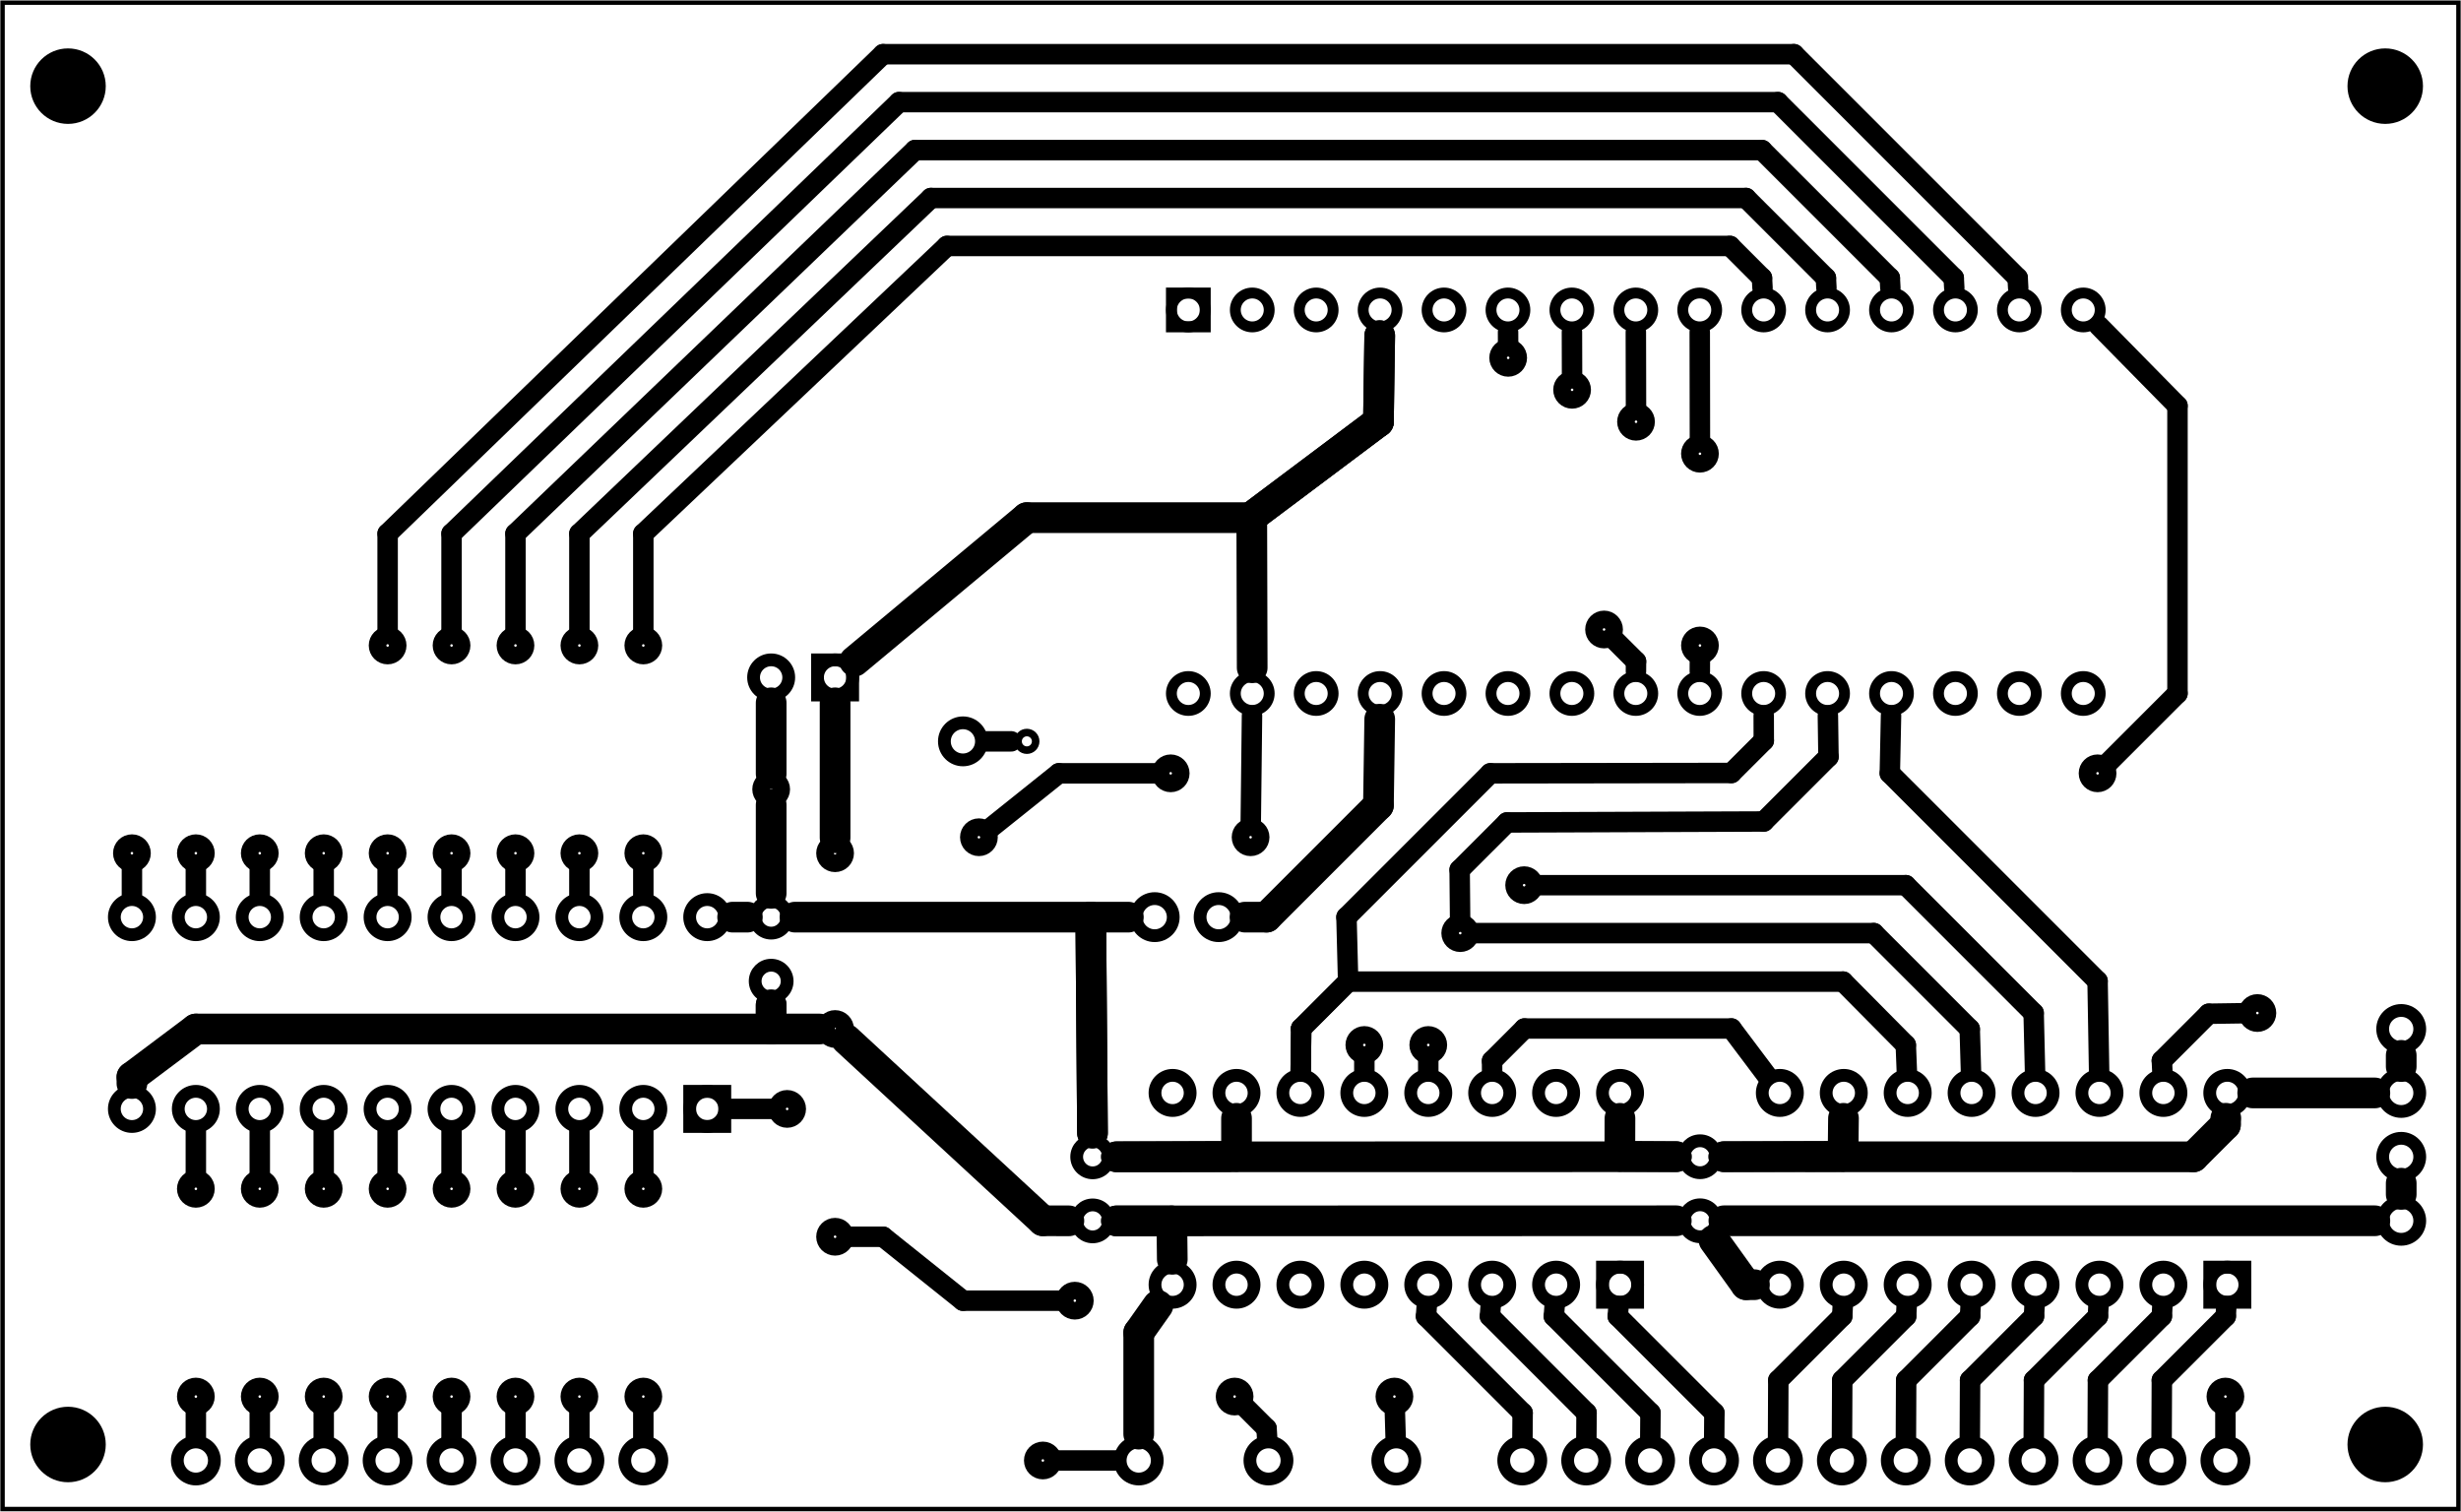 <?xml version='1.0' encoding='UTF-8' standalone='no'?>
<!-- Created with Fritzing (http://www.fritzing.org/) -->
<svg xmlns="http://www.w3.org/2000/svg"  viewBox="0 0 277.194 170.253" baseProfile="tiny" x="0in" y="0in" height="2.365in" width="3.85in" version="1.2" xmlns:svg="http://www.w3.org/2000/svg">
 <g transform="matrix(-1, 0, 0, 1, 277.194, 0)">
  <g partID="57470">
   <g  id="board">
    <rect stroke-width="0.5"  id="boardoutline" fill="none" fill-opacity="0.5" stroke="black" x="0.288" y="0.288" height="169.677" width="276.618"/>
   </g>
  </g>
  <g partID="857530850">
   <g transform="translate(193.214,129.213)">
    <g transform="matrix(0,-1,1,0,0,0)">
     <g  id="copper0">
      <rect stroke-width="1.44"  id="square" fill="none" stroke="black" x="2.34" y="2.34" height="3.96" width="3.96"/>
      <circle stroke-width="1.44"  id="connector0pin" r="1.98" fill="none" cx="4.32" cy="4.32" stroke="black"/>
      <circle stroke-width="1.44"  id="connector19pin" r="1.98" fill="none" cx="25.92" cy="4.32" stroke="black"/>
      <circle stroke-width="1.44"  id="connector1pin" r="1.98" fill="none" cx="4.32" cy="11.52" stroke="black"/>
      <circle stroke-width="1.44"  id="connector18pin" r="1.98" fill="none" cx="25.92" cy="11.52" stroke="black"/>
      <circle stroke-width="1.44"  id="connector2pin" r="1.98" fill="none" cx="4.32" cy="18.72" stroke="black"/>
      <circle stroke-width="1.44"  id="connector17pin" r="1.98" fill="none" cx="25.92" cy="18.72" stroke="black"/>
      <circle stroke-width="1.44"  id="connector3pin" r="1.98" fill="none" cx="4.32" cy="25.92" stroke="black"/>
      <circle stroke-width="1.44"  id="connector16pin" r="1.98" fill="none" cx="25.92" cy="25.92" stroke="black"/>
      <circle stroke-width="1.44"  id="connector4pin" r="1.98" fill="none" cx="4.32" cy="33.12" stroke="black"/>
      <circle stroke-width="1.44"  id="connector15pin" r="1.98" fill="none" cx="25.92" cy="33.12" stroke="black"/>
      <circle stroke-width="1.44"  id="connector5pin" r="1.98" fill="none" cx="4.32" cy="40.32" stroke="black"/>
      <circle stroke-width="1.44"  id="connector14pin" r="1.98" fill="none" cx="25.92" cy="40.32" stroke="black"/>
      <circle stroke-width="1.44"  id="connector6pin" r="1.98" fill="none" cx="4.32" cy="47.52" stroke="black"/>
      <circle stroke-width="1.44"  id="connector13pin" r="1.98" fill="none" cx="25.92" cy="47.52" stroke="black"/>
      <circle stroke-width="1.44"  id="connector7pin" r="1.98" fill="none" cx="4.32" cy="54.72" stroke="black"/>
      <circle stroke-width="1.44"  id="connector12pin" r="1.98" fill="none" cx="25.92" cy="54.72" stroke="black"/>
      <circle stroke-width="1.44"  id="connector8pin" r="1.98" fill="none" cx="4.32" cy="61.92" stroke="black"/>
      <circle stroke-width="1.44"  id="connector11pin" r="1.98" fill="none" cx="25.92" cy="61.92" stroke="black"/>
      <circle stroke-width="1.44"  id="connector9pin" r="1.98" fill="none" cx="4.32" cy="69.12" stroke="black"/>
      <circle stroke-width="1.44"  id="connector10pin" r="1.98" fill="none" cx="25.92" cy="69.12" stroke="black"/>
     </g>
    </g>
   </g>
  </g>
  <g partID="857535620">
   <g transform="translate(258.608,92.367)">
    <g  id="copper0">
     <circle stroke-width="1.984"  id="connector0pin" r="1.134" fill="none" cx="3.726" cy="3.726" stroke="black"/>
    </g>
   </g>
  </g>
  <g partID="857535560">
   <g transform="translate(251.408,92.367)">
    <g  id="copper0">
     <circle stroke-width="1.984"  id="connector0pin" r="1.134" fill="none" cx="3.726" cy="3.726" stroke="black"/>
    </g>
   </g>
  </g>
  <g partID="857535500">
   <g transform="translate(244.208,92.367)">
    <g  id="copper0">
     <circle stroke-width="1.984"  id="connector0pin" r="1.134" fill="none" cx="3.726" cy="3.726" stroke="black"/>
    </g>
   </g>
  </g>
  <g partID="857535440">
   <g transform="translate(237.008,92.367)">
    <g  id="copper0">
     <circle stroke-width="1.984"  id="connector0pin" r="1.134" fill="none" cx="3.726" cy="3.726" stroke="black"/>
    </g>
   </g>
  </g>
  <g partID="857535380">
   <g transform="translate(229.808,92.367)">
    <g  id="copper0">
     <circle stroke-width="1.984"  id="connector0pin" r="1.134" fill="none" cx="3.726" cy="3.726" stroke="black"/>
    </g>
   </g>
  </g>
  <g partID="857535320">
   <g transform="translate(222.608,92.367)">
    <g  id="copper0">
     <circle stroke-width="1.984"  id="connector0pin" r="1.134" fill="none" cx="3.726" cy="3.726" stroke="black"/>
    </g>
   </g>
  </g>
  <g partID="857535260">
   <g transform="translate(215.408,92.367)">
    <g  id="copper0">
     <circle stroke-width="1.984"  id="connector0pin" r="1.134" fill="none" cx="3.726" cy="3.726" stroke="black"/>
    </g>
   </g>
  </g>
  <g partID="857535200">
   <g transform="translate(208.208,92.367)">
    <g  id="copper0">
     <circle stroke-width="1.984"  id="connector0pin" r="1.134" fill="none" cx="3.726" cy="3.726" stroke="black"/>
    </g>
   </g>
  </g>
  <g partID="857535060">
   <g transform="translate(201.008,92.367)">
    <g  id="copper0">
     <circle stroke-width="1.984"  id="connector0pin" r="1.134" fill="none" cx="3.726" cy="3.726" stroke="black"/>
    </g>
   </g>
  </g>
  <g partID="857534760">
   <g transform="translate(201.008,68.967)">
    <g  id="copper0">
     <circle stroke-width="1.984"  id="connector0pin" r="1.134" fill="none" cx="3.726" cy="3.726" stroke="black"/>
    </g>
   </g>
  </g>
  <g partID="857534820">
   <g transform="translate(208.208,68.967)">
    <g  id="copper0">
     <circle stroke-width="1.984"  id="connector0pin" r="1.134" fill="none" cx="3.726" cy="3.726" stroke="black"/>
    </g>
   </g>
  </g>
  <g partID="857534880">
   <g transform="translate(215.408,68.967)">
    <g  id="copper0">
     <circle stroke-width="1.984"  id="connector0pin" r="1.134" fill="none" cx="3.726" cy="3.726" stroke="black"/>
    </g>
   </g>
  </g>
  <g partID="857534940">
   <g transform="translate(222.608,68.967)">
    <g  id="copper0">
     <circle stroke-width="1.984"  id="connector0pin" r="1.134" fill="none" cx="3.726" cy="3.726" stroke="black"/>
    </g>
   </g>
  </g>
  <g partID="857535000">
   <g transform="translate(229.808,68.967)">
    <g  id="copper0">
     <circle stroke-width="1.984"  id="connector0pin" r="1.134" fill="none" cx="3.726" cy="3.726" stroke="black"/>
    </g>
   </g>
  </g>
  <g partID="857538850">
   <g transform="translate(179.408,112.167)">
    <g  id="copper0">
     <circle stroke-width="1.984"  id="connector0pin" r="1.134" fill="none" cx="3.726" cy="3.726" stroke="black"/>
    </g>
   </g>
  </g>
  <g partID="857539750">
   <g transform="translate(179.408,92.367)">
    <g  id="copper0">
     <circle stroke-width="1.984"  id="connector0pin" r="1.134" fill="none" cx="3.726" cy="3.726" stroke="black"/>
    </g>
   </g>
  </g>
  <g partID="857540570">
   <g transform="translate(141.608,83.367)">
    <g  id="copper0">
     <circle stroke-width="1.984"  id="connector0pin" r="1.134" fill="none" cx="3.726" cy="3.726" stroke="black"/>
    </g>
   </g>
  </g>
  <g partID="857540700">
   <g transform="translate(163.208,90.567)">
    <g  id="copper0">
     <circle stroke-width="1.984"  id="connector0pin" r="1.134" fill="none" cx="3.726" cy="3.726" stroke="black"/>
    </g>
   </g>
  </g>
  <g partID="857540830">
   <g transform="translate(37.208,83.367)">
    <g  id="copper0">
     <circle stroke-width="1.984"  id="connector0pin" r="1.134" fill="none" cx="3.726" cy="3.726" stroke="black"/>
    </g>
   </g>
  </g>
  <g partID="857541090">
   <g transform="translate(184.808,121.167)">
    <g  id="copper0">
     <circle stroke-width="1.984"  id="connector0pin" r="1.134" fill="none" cx="3.726" cy="3.726" stroke="black"/>
    </g>
   </g>
  </g>
  <g partID="857541180">
   <g transform="translate(1.694,110.853)">
    <g  id="copper0">
     <circle stroke-width="1.44"  id="connector0pin" r="2.088" fill="none" cx="5.04" cy="5.04" stroke="black"/>
     <circle stroke-width="1.44"  id="connector1pin" r="2.088" fill="none" cx="5.04" cy="12.24" stroke="black"/>
     <circle stroke-width="1.44"  id="connector2pin" r="2.088" fill="none" cx="5.04" cy="19.44" stroke="black"/>
     <circle stroke-width="1.44"  id="connector3pin" r="2.088" fill="none" cx="5.04" cy="26.64" stroke="black"/>
    </g>
   </g>
  </g>
  <g partID="857542610">
   <g transform="translate(179.174,68.733)">
    <g  id="copper0">
     <rect stroke-width="1.44"  id="rect11" fill="none" stroke="black" x="1.98" y="5.58" height="3.96" width="3.96"/>
     <circle stroke-width="1.44"  id="connector0pin" r="1.98" fill="none" cx="3.96" cy="7.56" stroke="black"/>
     <circle stroke-width="1.44"  id="connector1pin" r="1.98" fill="none" cx="11.16" cy="7.56" stroke="black"/>
    </g>
   </g>
  </g>
  <g partID="857544580">
   <g transform="translate(186.608,85.167)">
    <g  id="copper0">
     <circle stroke-width="1.984"  id="connector0pin" r="1.134" fill="none" cx="3.726" cy="3.726" stroke="black"/>
    </g>
   </g>
  </g>
  <g partID="857546560">
   <g transform="translate(134.894,108.333)">
    <g transform="matrix(0,-1,1,0,0,0)">
     <g  id="copper0">
      <circle stroke-width="1.44"  id="connector0pin" r="2.088" fill="none" cx="5.04" cy="5.04" stroke="black"/>
      <circle stroke-width="1.44"  id="connector1pin" r="2.088" fill="none" cx="5.04" cy="12.24" stroke="black"/>
     </g>
    </g>
   </g>
  </g>
  <g partID="857494000">
   <g transform="translate(19.208,110.367)">
    <g  id="copper0">
     <circle stroke-width="1.984"  id="connector0pin" r="1.134" fill="none" cx="3.726" cy="3.726" stroke="black"/>
    </g>
   </g>
  </g>
  <g partID="857494130">
   <g transform="translate(22.808,153.567)">
    <g  id="copper0">
     <circle stroke-width="1.984"  id="connector0pin" r="1.134" fill="none" cx="3.726" cy="3.726" stroke="black"/>
    </g>
   </g>
  </g>
  <g partID="857493630">
   <g transform="translate(21.494,169.533)">
    <g transform="matrix(0,-1,1,0,0,0)">
     <g  id="copper0">
      <circle stroke-width="1.44"  id="connector0pin" r="2.088" fill="none" cx="5.04" cy="5.04" stroke="black"/>
      <circle stroke-width="1.44"  id="connector1pin" r="2.088" fill="none" cx="5.04" cy="12.24" stroke="black"/>
      <circle stroke-width="1.44"  id="connector2pin" r="2.088" fill="none" cx="5.04" cy="19.44" stroke="black"/>
      <circle stroke-width="1.44"  id="connector3pin" r="2.088" fill="none" cx="5.04" cy="26.64" stroke="black"/>
      <circle stroke-width="1.44"  id="connector4pin" r="2.088" fill="none" cx="5.04" cy="33.84" stroke="black"/>
      <circle stroke-width="1.44"  id="connector5pin" r="2.088" fill="none" cx="5.04" cy="41.04" stroke="black"/>
      <circle stroke-width="1.44"  id="connector6pin" r="2.088" fill="none" cx="5.04" cy="48.24" stroke="black"/>
      <circle stroke-width="1.44"  id="connector7pin" r="2.088" fill="none" cx="5.04" cy="55.44" stroke="black"/>
     </g>
    </g>
   </g>
  </g>
  <g partID="856849980">
   <g transform="translate(79.094,169.533)">
    <g transform="matrix(0,-1,1,0,0,0)">
     <g  id="copper0">
      <circle stroke-width="1.44"  id="connector0pin" r="2.088" fill="none" cx="5.04" cy="5.04" stroke="black"/>
      <circle stroke-width="1.44"  id="connector1pin" r="2.088" fill="none" cx="5.04" cy="12.24" stroke="black"/>
      <circle stroke-width="1.44"  id="connector2pin" r="2.088" fill="none" cx="5.04" cy="19.44" stroke="black"/>
      <circle stroke-width="1.44"  id="connector3pin" r="2.088" fill="none" cx="5.04" cy="26.64" stroke="black"/>
     </g>
    </g>
   </g>
  </g>
  <g partID="856850070">
   <g transform="translate(22.001,149.013)">
    <g transform="matrix(0,-1,1,0,0,0)">
     <g  id="copper0">
      <rect stroke-width="1.44"  id="square" fill="none" stroke="black" x="2.34" y="2.34" height="3.96" width="3.96"/>
      <circle stroke-width="1.44"  id="connector0pin" r="1.98" fill="none" cx="4.32" cy="4.32" stroke="black"/>
      <circle stroke-width="1.44"  id="connector15pin" r="1.98" fill="none" cx="25.92" cy="4.32" stroke="black"/>
      <circle stroke-width="1.44"  id="connector1pin" r="1.98" fill="none" cx="4.32" cy="11.52" stroke="black"/>
      <circle stroke-width="1.44"  id="connector14pin" r="1.98" fill="none" cx="25.92" cy="11.52" stroke="black"/>
      <circle stroke-width="1.44"  id="connector2pin" r="1.98" fill="none" cx="4.32" cy="18.72" stroke="black"/>
      <circle stroke-width="1.44"  id="connector13pin" r="1.98" fill="none" cx="25.92" cy="18.72" stroke="black"/>
      <circle stroke-width="1.44"  id="connector3pin" r="1.98" fill="none" cx="4.32" cy="25.92" stroke="black"/>
      <circle stroke-width="1.44"  id="connector12pin" r="1.98" fill="none" cx="25.92" cy="25.92" stroke="black"/>
      <circle stroke-width="1.44"  id="connector4pin" r="1.98" fill="none" cx="4.32" cy="33.12" stroke="black"/>
      <circle stroke-width="1.44"  id="connector11pin" r="1.98" fill="none" cx="25.92" cy="33.12" stroke="black"/>
      <circle stroke-width="1.44"  id="connector5pin" r="1.98" fill="none" cx="4.32" cy="40.32" stroke="black"/>
      <circle stroke-width="1.44"  id="connector10pin" r="1.98" fill="none" cx="25.92" cy="40.32" stroke="black"/>
      <circle stroke-width="1.44"  id="connector6pin" r="1.98" fill="none" cx="4.32" cy="47.52" stroke="black"/>
      <circle stroke-width="1.44"  id="connector9pin" r="1.98" fill="none" cx="25.92" cy="47.52" stroke="black"/>
      <circle stroke-width="1.44"  id="connector7pin" r="1.98" fill="none" cx="4.32" cy="54.72" stroke="black"/>
      <circle stroke-width="1.44"  id="connector8pin" r="1.98" fill="none" cx="25.92" cy="54.72" stroke="black"/>
     </g>
    </g>
   </g>
  </g>
  <g partID="856850590">
   <g transform="translate(90.401,149.013)">
    <g transform="matrix(0,-1,1,0,0,0)">
     <g  id="copper0">
      <rect stroke-width="1.44"  id="square" fill="none" stroke="black" x="2.34" y="2.34" height="3.96" width="3.96"/>
      <circle stroke-width="1.44"  id="connector0pin" r="1.98" fill="none" cx="4.32" cy="4.32" stroke="black"/>
      <circle stroke-width="1.44"  id="connector15pin" r="1.98" fill="none" cx="25.92" cy="4.32" stroke="black"/>
      <circle stroke-width="1.44"  id="connector1pin" r="1.98" fill="none" cx="4.32" cy="11.52" stroke="black"/>
      <circle stroke-width="1.44"  id="connector14pin" r="1.98" fill="none" cx="25.92" cy="11.52" stroke="black"/>
      <circle stroke-width="1.44"  id="connector2pin" r="1.98" fill="none" cx="4.32" cy="18.72" stroke="black"/>
      <circle stroke-width="1.44"  id="connector13pin" r="1.98" fill="none" cx="25.92" cy="18.72" stroke="black"/>
      <circle stroke-width="1.44"  id="connector3pin" r="1.98" fill="none" cx="4.32" cy="25.92" stroke="black"/>
      <circle stroke-width="1.44"  id="connector12pin" r="1.98" fill="none" cx="25.92" cy="25.92" stroke="black"/>
      <circle stroke-width="1.44"  id="connector4pin" r="1.98" fill="none" cx="4.32" cy="33.12" stroke="black"/>
      <circle stroke-width="1.44"  id="connector11pin" r="1.98" fill="none" cx="25.92" cy="33.12" stroke="black"/>
      <circle stroke-width="1.44"  id="connector5pin" r="1.98" fill="none" cx="4.32" cy="40.32" stroke="black"/>
      <circle stroke-width="1.44"  id="connector10pin" r="1.98" fill="none" cx="25.92" cy="40.32" stroke="black"/>
      <circle stroke-width="1.44"  id="connector6pin" r="1.98" fill="none" cx="4.32" cy="47.52" stroke="black"/>
      <circle stroke-width="1.44"  id="connector9pin" r="1.98" fill="none" cx="25.92" cy="47.52" stroke="black"/>
      <circle stroke-width="1.44"  id="connector7pin" r="1.98" fill="none" cx="4.32" cy="54.72" stroke="black"/>
      <circle stroke-width="1.44"  id="connector8pin" r="1.98" fill="none" cx="25.92" cy="54.72" stroke="black"/>
     </g>
    </g>
   </g>
  </g>
  <g partID="856858690">
   <g transform="translate(151.241,140.386)">
    <g transform="matrix(0,-1,1,0,0,0)">
     <g  id="copper0">
      <g  id="copper1">
       <circle stroke-width="1.44"  id="connector0pin" r="1.8" fill="none" cx="2.88" cy="2.88" stroke="black"/>
       <circle stroke-width="1.44"  id="connector1pin" r="1.8" fill="none" cx="10.093" cy="2.88" stroke="black"/>
      </g>
     </g>
    </g>
   </g>
  </g>
  <g partID="856857400">
   <g transform="translate(82.827,140.373)">
    <g transform="matrix(0,-1,1,0,0,0)">
     <g  id="copper0">
      <g  id="copper1">
       <circle stroke-width="1.44"  id="connector0pin" r="1.8" fill="none" cx="2.88" cy="2.88" stroke="black"/>
       <circle stroke-width="1.44"  id="connector1pin" r="1.8" fill="none" cx="10.093" cy="2.88" stroke="black"/>
      </g>
     </g>
    </g>
   </g>
  </g>
  <g partID="856875180">
   <g transform="translate(119.795,113.967)">
    <g  id="copper0">
     <circle stroke-width="1.984"  id="connector0pin" r="1.134" fill="none" cx="3.726" cy="3.726" stroke="black"/>
    </g>
   </g>
  </g>
  <g partID="856875240">
   <g transform="translate(108.995,101.367)">
    <g  id="copper0">
     <circle stroke-width="1.984"  id="connector0pin" r="1.134" fill="none" cx="3.726" cy="3.726" stroke="black"/>
    </g>
   </g>
  </g>
  <g partID="856875370">
   <g transform="translate(112.595,113.967)">
    <g  id="copper0">
     <circle stroke-width="1.984"  id="connector0pin" r="1.134" fill="none" cx="3.726" cy="3.726" stroke="black"/>
    </g>
   </g>
  </g>
  <g partID="856875680">
   <g transform="translate(101.795,95.967)">
    <g  id="copper0">
     <circle stroke-width="1.984"  id="connector0pin" r="1.134" fill="none" cx="3.726" cy="3.726" stroke="black"/>
    </g>
   </g>
  </g>
  <g partID="856876300">
   <g transform="translate(154.146,31.301)">
    <g transform="matrix(0,1,-1,0,0,0)">
     <g  id="copper0">
      <circle stroke-width="1.224"  id="connector16pad" r="1.908" fill="none" cx="3.6" cy="10.8" stroke="black"/>
      <rect stroke-width="1.224"  fill="none" stroke="black" x="1.692" y="8.892" height="3.816" width="3.814"/>
      <circle stroke-width="1.224"  id="connector17pad" r="1.908" fill="none" cx="3.6" cy="18" stroke="black"/>
      <circle stroke-width="1.224"  id="connector18pad" r="1.908" fill="none" cx="3.6" cy="25.2" stroke="black"/>
      <circle stroke-width="1.224"  id="connector19pad" r="1.908" fill="none" cx="3.6" cy="32.4" stroke="black"/>
      <circle stroke-width="1.224"  id="connector20pad" r="1.908" fill="none" cx="3.6" cy="39.6" stroke="black"/>
      <circle stroke-width="1.224"  id="connector21pad" r="1.908" fill="none" cx="3.6" cy="46.8" stroke="black"/>
      <circle stroke-width="1.224"  id="connector22pad" r="1.908" fill="none" cx="3.6" cy="54" stroke="black"/>
      <circle stroke-width="1.224"  id="connector23pad" r="1.908" fill="none" cx="3.6" cy="61.2" stroke="black"/>
      <circle stroke-width="1.224"  id="connector24pad" r="1.908" fill="none" cx="3.6" cy="68.4" stroke="black"/>
      <circle stroke-width="1.224"  id="connector25pad" r="1.908" fill="none" cx="3.6" cy="75.6" stroke="black"/>
      <circle stroke-width="1.224"  id="connector26pad" r="1.908" fill="none" cx="3.6" cy="82.8" stroke="black"/>
      <circle stroke-width="1.224"  id="connector27pad" r="1.908" fill="none" cx="3.6" cy="90" stroke="black"/>
      <circle stroke-width="1.224"  id="connector28pad" r="1.908" fill="none" cx="3.6" cy="97.2" stroke="black"/>
      <circle stroke-width="1.224"  id="connector29pad" r="1.908" fill="none" cx="3.6" cy="104.4" stroke="black"/>
      <circle stroke-width="1.224"  id="connector30pad" r="1.908" fill="none" cx="3.6" cy="111.6" stroke="black"/>
      <circle stroke-width="1.224"  id="connector31pad" r="1.908" fill="none" cx="46.8" cy="10.8" stroke="black"/>
      <circle stroke-width="1.224"  id="connector32pad" r="1.908" fill="none" cx="46.8" cy="18" stroke="black"/>
      <circle stroke-width="1.224"  id="connector33pad" r="1.908" fill="none" cx="46.8" cy="25.2" stroke="black"/>
      <circle stroke-width="1.224"  id="connector34pad" r="1.908" fill="none" cx="46.8" cy="32.4" stroke="black"/>
      <circle stroke-width="1.224"  id="connector35pad" r="1.908" fill="none" cx="46.8" cy="39.6" stroke="black"/>
      <circle stroke-width="1.224"  id="connector36pad" r="1.908" fill="none" cx="46.8" cy="46.8" stroke="black"/>
      <circle stroke-width="1.224"  id="connector37pad" r="1.908" fill="none" cx="46.8" cy="54" stroke="black"/>
      <circle stroke-width="1.224"  id="connector38pad" r="1.908" fill="none" cx="46.8" cy="61.2" stroke="black"/>
      <circle stroke-width="1.224"  id="connector39pad" r="1.908" fill="none" cx="46.8" cy="68.4" stroke="black"/>
      <circle stroke-width="1.224"  id="connector40pad" r="1.908" fill="none" cx="46.8" cy="75.6" stroke="black"/>
      <circle stroke-width="1.224"  id="connector41pad" r="1.908" fill="none" cx="46.8" cy="82.8" stroke="black"/>
      <circle stroke-width="1.224"  id="connector42pad" r="1.908" fill="none" cx="46.8" cy="90" stroke="black"/>
      <circle stroke-width="1.224"  id="connector43pad" r="1.908" fill="none" cx="46.8" cy="97.2" stroke="black"/>
      <circle stroke-width="1.224"  id="connector44pad" r="1.908" fill="none" cx="46.8" cy="104.4" stroke="black"/>
      <circle stroke-width="1.224"  id="connector45pad" r="1.908" fill="none" cx="46.8" cy="111.6" stroke="black"/>
     </g>
    </g>
   </g>
  </g>
  <g partID="856878510">
   <g transform="translate(132.608,90.567)">
    <g  id="copper0">
     <circle stroke-width="1.984"  id="connector0pin" r="1.134" fill="none" cx="3.726" cy="3.726" stroke="black"/>
    </g>
   </g>
  </g>
  <g partID="857524230">
   <g transform="translate(143.894,169.533)">
    <g transform="matrix(0,-1,1,0,0,0)">
     <g  id="copper0">
      <circle stroke-width="1.44"  id="connector0pin" r="2.088" fill="none" cx="5.04" cy="5.04" stroke="black"/>
     </g>
    </g>
   </g>
  </g>
  <g partID="856882340">
   <g transform="translate(129.281,169.533)">
    <g transform="matrix(0,-1,1,0,0,0)">
     <g  id="copper0">
      <circle stroke-width="1.44"  id="connector0pin" r="2.088" fill="none" cx="5.04" cy="5.04" stroke="black"/>
     </g>
    </g>
   </g>
  </g>
  <g partID="856882300">
   <g transform="translate(114.881,169.533)">
    <g transform="matrix(0,-1,1,0,0,0)">
     <g  id="copper0">
      <circle stroke-width="1.44"  id="connector0pin" r="2.088" fill="none" cx="5.04" cy="5.04" stroke="black"/>
     </g>
    </g>
   </g>
  </g>
  <g partID="856882710">
   <g transform="translate(92.795,67.167)">
    <g  id="copper0">
     <circle stroke-width="1.984"  id="connector0pin" r="1.134" fill="none" cx="3.726" cy="3.726" stroke="black"/>
    </g>
   </g>
  </g>
  <g partID="856883620">
   <g transform="translate(134.408,153.567)">
    <g  id="copper0">
     <circle stroke-width="1.984"  id="connector0pin" r="1.134" fill="none" cx="3.726" cy="3.726" stroke="black"/>
    </g>
   </g>
  </g>
  <g partID="856883680">
   <g transform="translate(81.995,68.967)">
    <g  id="copper0">
     <circle stroke-width="1.984"  id="connector0pin" r="1.134" fill="none" cx="3.726" cy="3.726" stroke="black"/>
    </g>
   </g>
  </g>
  <g partID="856888770">
   <g transform="translate(81.995,47.367)">
    <g  id="copper0">
     <circle stroke-width="1.984"  id="connector0pin" r="1.134" fill="none" cx="3.726" cy="3.726" stroke="black"/>
    </g>
   </g>
  </g>
  <g partID="856889350">
   <g transform="translate(89.195,43.767)">
    <g  id="copper0">
     <circle stroke-width="1.984"  id="connector0pin" r="1.134" fill="none" cx="3.726" cy="3.726" stroke="black"/>
    </g>
   </g>
  </g>
  <g partID="856890380">
   <g transform="translate(96.395,40.167)">
    <g  id="copper0">
     <circle stroke-width="1.984"  id="connector0pin" r="1.134" fill="none" cx="3.726" cy="3.726" stroke="black"/>
    </g>
   </g>
  </g>
  <g partID="856890510">
   <g transform="translate(103.595,36.567)">
    <g  id="copper0">
     <circle stroke-width="1.984"  id="connector0pin" r="1.134" fill="none" cx="3.726" cy="3.726" stroke="black"/>
    </g>
   </g>
  </g>
  <g partID="856891600">
   <g transform="translate(193.214,100.413)">
    <g transform="matrix(0,1,-1,0,0,0)">
     <g  id="copper0">
      <g  id="copper1">
       <circle stroke-width="1.44"  id="connector0pin" r="1.8" fill="none" cx="2.88" cy="2.88" stroke="black"/>
       <circle stroke-width="1.44"  id="connector1pin" r="1.8" fill="none" cx="10.093" cy="2.88" stroke="black"/>
      </g>
     </g>
    </g>
   </g>
  </g>
  <g partID="857530560">
   <g transform="translate(251.408,130.167)">
    <g  id="copper0">
     <circle stroke-width="1.984"  id="connector0pin" r="1.134" fill="none" cx="3.726" cy="3.726" stroke="black"/>
    </g>
   </g>
  </g>
  <g partID="857530540">
   <g transform="translate(244.208,130.167)">
    <g  id="copper0">
     <circle stroke-width="1.984"  id="connector0pin" r="1.134" fill="none" cx="3.726" cy="3.726" stroke="black"/>
    </g>
   </g>
  </g>
  <g partID="857530520">
   <g transform="translate(237.008,130.167)">
    <g  id="copper0">
     <circle stroke-width="1.984"  id="connector0pin" r="1.134" fill="none" cx="3.726" cy="3.726" stroke="black"/>
    </g>
   </g>
  </g>
  <g partID="857530500">
   <g transform="translate(229.808,130.167)">
    <g  id="copper0">
     <circle stroke-width="1.984"  id="connector0pin" r="1.134" fill="none" cx="3.726" cy="3.726" stroke="black"/>
    </g>
   </g>
  </g>
  <g partID="857530480">
   <g transform="translate(222.608,130.167)">
    <g  id="copper0">
     <circle stroke-width="1.984"  id="connector0pin" r="1.134" fill="none" cx="3.726" cy="3.726" stroke="black"/>
    </g>
   </g>
  </g>
  <g partID="857530460">
   <g transform="translate(215.408,130.167)">
    <g  id="copper0">
     <circle stroke-width="1.984"  id="connector0pin" r="1.134" fill="none" cx="3.726" cy="3.726" stroke="black"/>
    </g>
   </g>
  </g>
  <g partID="857530440">
   <g transform="translate(208.208,130.167)">
    <g  id="copper0">
     <circle stroke-width="1.984"  id="connector0pin" r="1.134" fill="none" cx="3.726" cy="3.726" stroke="black"/>
    </g>
   </g>
  </g>
  <g partID="857530420">
   <g transform="translate(201.008,130.167)">
    <g  id="copper0">
     <circle stroke-width="1.984"  id="connector0pin" r="1.134" fill="none" cx="3.726" cy="3.726" stroke="black"/>
    </g>
   </g>
  </g>
  <g partID="857529850">
   <g transform="translate(251.408,153.567)">
    <g  id="copper0">
     <circle stroke-width="1.984"  id="connector0pin" r="1.134" fill="none" cx="3.726" cy="3.726" stroke="black"/>
    </g>
   </g>
  </g>
  <g partID="857529790">
   <g transform="translate(244.208,153.567)">
    <g  id="copper0">
     <circle stroke-width="1.984"  id="connector0pin" r="1.134" fill="none" cx="3.726" cy="3.726" stroke="black"/>
    </g>
   </g>
  </g>
  <g partID="857529730">
   <g transform="translate(237.008,153.567)">
    <g  id="copper0">
     <circle stroke-width="1.984"  id="connector0pin" r="1.134" fill="none" cx="3.726" cy="3.726" stroke="black"/>
    </g>
   </g>
  </g>
  <g partID="857529670">
   <g transform="translate(229.808,153.567)">
    <g  id="copper0">
     <circle stroke-width="1.984"  id="connector0pin" r="1.134" fill="none" cx="3.726" cy="3.726" stroke="black"/>
    </g>
   </g>
  </g>
  <g partID="857529610">
   <g transform="translate(222.608,153.567)">
    <g  id="copper0">
     <circle stroke-width="1.984"  id="connector0pin" r="1.134" fill="none" cx="3.726" cy="3.726" stroke="black"/>
    </g>
   </g>
  </g>
  <g partID="857529550">
   <g transform="translate(215.408,153.567)">
    <g  id="copper0">
     <circle stroke-width="1.984"  id="connector0pin" r="1.134" fill="none" cx="3.726" cy="3.726" stroke="black"/>
    </g>
   </g>
  </g>
  <g partID="857529490">
   <g transform="translate(208.208,153.567)">
    <g  id="copper0">
     <circle stroke-width="1.984"  id="connector0pin" r="1.134" fill="none" cx="3.726" cy="3.726" stroke="black"/>
    </g>
   </g>
  </g>
  <g partID="857529290">
   <g transform="translate(201.008,153.567)">
    <g  id="copper0">
     <circle stroke-width="1.984"  id="connector0pin" r="1.134" fill="none" cx="3.726" cy="3.726" stroke="black"/>
    </g>
   </g>
  </g>
  <g partID="856905200">
   <g transform="translate(116.408,153.567)">
    <g  id="copper0">
     <circle stroke-width="1.984"  id="connector0pin" r="1.134" fill="none" cx="3.726" cy="3.726" stroke="black"/>
    </g>
   </g>
  </g>
  <g partID="856909170">
   <g transform="translate(263.682,156.841)">
    <g  id="copper0">
     <circle stroke-width="0"  id="nonconn0" r="4.252" fill="black" cx="5.852" cy="5.852" stroke="black"/>
    </g>
   </g>
  </g>
  <g partID="856909160">
   <g transform="translate(263.682,3.841)">
    <g  id="copper0">
     <circle stroke-width="0"  id="nonconn0" r="4.252" fill="black" cx="5.852" cy="5.852" stroke="black"/>
    </g>
   </g>
  </g>
  <g partID="856909140">
   <g transform="translate(2.682,156.841)">
    <g  id="copper0">
     <circle stroke-width="0"  id="nonconn0" r="4.252" fill="black" cx="5.852" cy="5.852" stroke="black"/>
    </g>
   </g>
  </g>
  <g partID="856909110">
   <g transform="translate(2.682,3.841)">
    <g  id="copper0">
     <circle stroke-width="0"  id="nonconn0" r="4.252" fill="black" cx="5.852" cy="5.852" stroke="black"/>
    </g>
   </g>
  </g>
  <g partID="856927630">
   <g transform="translate(260.174,159.453)">
    <g transform="matrix(0,1,-1,0,0,0)">
     <g  id="copper0">
      <circle stroke-width="1.44"  id="connector0pin" r="2.088" fill="none" cx="5.04" cy="5.04" stroke="black"/>
      <circle stroke-width="1.44"  id="connector1pin" r="2.088" fill="none" cx="5.04" cy="12.24" stroke="black"/>
      <circle stroke-width="1.44"  id="connector2pin" r="2.088" fill="none" cx="5.04" cy="19.44" stroke="black"/>
      <circle stroke-width="1.44"  id="connector3pin" r="2.088" fill="none" cx="5.04" cy="26.64" stroke="black"/>
      <circle stroke-width="1.44"  id="connector4pin" r="2.088" fill="none" cx="5.04" cy="33.84" stroke="black"/>
      <circle stroke-width="1.44"  id="connector5pin" r="2.088" fill="none" cx="5.04" cy="41.04" stroke="black"/>
      <circle stroke-width="1.44"  id="connector6pin" r="2.088" fill="none" cx="5.04" cy="48.24" stroke="black"/>
      <circle stroke-width="1.44"  id="connector7pin" r="2.088" fill="none" cx="5.04" cy="55.44" stroke="black"/>
     </g>
    </g>
   </g>
  </g>
  <g partID="857554520">
   <g transform="translate(156.008,160.767)">
    <g  id="copper0">
     <circle stroke-width="1.984"  id="connector0pin" r="1.134" fill="none" cx="3.726" cy="3.726" stroke="black"/>
    </g>
   </g>
  </g>
  <g partID="857555310">
   <g transform="translate(152.408,142.767)">
    <g  id="copper0">
     <circle stroke-width="1.984"  id="connector0pin" r="1.134" fill="none" cx="3.726" cy="3.726" stroke="black"/>
    </g>
   </g>
  </g>
  <g partID="857555350">
   <g transform="translate(179.408,135.567)">
    <g  id="copper0">
     <circle stroke-width="1.984"  id="connector0pin" r="1.134" fill="none" cx="3.726" cy="3.726" stroke="black"/>
    </g>
   </g>
  </g>
  <g partID="857556180">
   <g transform="translate(158.516,80.475)">
    <g  id="copper0">
     <circle stroke-width="0.85"  id="connector0pin" r="0.992" fill="none" cx="3.017" cy="3.017" stroke="black"/>
    </g>
   </g>
  </g>
  <g partID="857556450">
   <g transform="translate(163.694,78.453)">
    <g  id="copper0">
     <circle stroke-width="1.44"  id="connector0pin" r="2.088" fill="none" cx="5.04" cy="5.04" stroke="black"/>
    </g>
   </g>
  </g>
  <g partID="857529310">
   <line stroke-width="2.304" y1="158.635" y2="161.925" stroke="black" x1="204.734" x2="204.734" stroke-linecap="round"/>
  </g>
  <g partID="857529930">
   <line stroke-width="2.304" y1="158.635" y2="161.925" stroke="black" x1="211.934" x2="211.934" stroke-linecap="round"/>
  </g>
  <g partID="857530000">
   <line stroke-width="2.304" y1="158.635" y2="161.925" stroke="black" x1="219.134" x2="219.134" stroke-linecap="round"/>
  </g>
  <g partID="857530070">
   <line stroke-width="2.304" y1="158.635" y2="161.925" stroke="black" x1="226.334" x2="226.334" stroke-linecap="round"/>
  </g>
  <g partID="857530140">
   <line stroke-width="2.304" y1="158.635" y2="161.925" stroke="black" x1="233.534" x2="233.534" stroke-linecap="round"/>
  </g>
  <g partID="857530210">
   <line stroke-width="2.304" y1="158.635" y2="161.925" stroke="black" x1="240.734" x2="240.734" stroke-linecap="round"/>
  </g>
  <g partID="857530280">
   <line stroke-width="2.304" y1="158.635" y2="161.925" stroke="black" x1="247.934" x2="247.934" stroke-linecap="round"/>
  </g>
  <g partID="857530350">
   <line stroke-width="2.304" y1="158.635" y2="161.925" stroke="black" x1="255.134" x2="255.134" stroke-linecap="round"/>
  </g>
  <g partID="857530870">
   <line stroke-width="2.304" y1="132.551" y2="127.353" stroke="black" x1="204.734" x2="204.734" stroke-linecap="round"/>
  </g>
  <g partID="857530940">
   <line stroke-width="2.304" y1="132.551" y2="127.353" stroke="black" x1="211.934" x2="211.934" stroke-linecap="round"/>
  </g>
  <g partID="857531010">
   <line stroke-width="2.304" y1="132.551" y2="127.353" stroke="black" x1="219.134" x2="219.134" stroke-linecap="round"/>
  </g>
  <g partID="857531080">
   <line stroke-width="2.304" y1="132.551" y2="127.353" stroke="black" x1="226.334" x2="226.334" stroke-linecap="round"/>
  </g>
  <g partID="857531150">
   <line stroke-width="2.304" y1="132.551" y2="127.353" stroke="black" x1="233.534" x2="233.534" stroke-linecap="round"/>
  </g>
  <g partID="857531220">
   <line stroke-width="2.304" y1="132.551" y2="127.353" stroke="black" x1="240.734" x2="240.734" stroke-linecap="round"/>
  </g>
  <g partID="857531290">
   <line stroke-width="2.304" y1="132.551" y2="127.353" stroke="black" x1="247.934" x2="247.934" stroke-linecap="round"/>
  </g>
  <g partID="857531360">
   <line stroke-width="2.304" y1="132.551" y2="127.353" stroke="black" x1="255.134" x2="255.134" stroke-linecap="round"/>
  </g>
  <g partID="857534700">
   <line stroke-width="2.304" y1="71.351" y2="60.093" stroke="black" x1="204.734" x2="204.734" stroke-linecap="round"/>
  </g>
  <g partID="857532010">
   <line stroke-width="2.304" y1="27.693" y2="31.293" stroke="black" x1="82.334" x2="78.734" stroke-linecap="round"/>
  </g>
  <g partID="857531940">
   <line stroke-width="2.304" y1="31.293" y2="32.409" stroke="black" x1="78.734" x2="78.675" stroke-linecap="round"/>
  </g>
  <g partID="857531870">
   <line stroke-width="2.304" y1="27.693" y2="27.693" stroke="black" x1="170.534" x2="82.334" stroke-linecap="round"/>
  </g>
  <g partID="857531800">
   <line stroke-width="2.304" y1="60.093" y2="27.693" stroke="black" x1="204.734" x2="170.534" stroke-linecap="round"/>
  </g>
  <g partID="857532240">
   <line stroke-width="3.456" y1="103.293" y2="103.293" stroke="black" x1="193.014" x2="194.674" stroke-linecap="round"/>
  </g>
  <g partID="857532410">
   <line stroke-width="3.456" y1="137.493" y2="137.5" stroke="black" x1="159.734" x2="156.801" stroke-linecap="round"/>
  </g>
  <g partID="857538660">
   <line stroke-width="3.456" y1="117.074" y2="137.493" stroke="black" x1="181.854" x2="159.734" stroke-linecap="round"/>
  </g>
  <g partID="857538160">
   <line stroke-width="3.456" y1="115.893" y2="115.893" stroke="black" x1="190.334" x2="184.875" stroke-linecap="round"/>
  </g>
  <g partID="857532420">
   <line stroke-width="3.456" y1="113.186" y2="115.893" stroke="black" x1="190.334" x2="190.334" stroke-linecap="round"/>
  </g>
  <g partID="857532690">
   <line stroke-width="2.304" y1="22.293" y2="22.293" stroke="black" x1="80.534" x2="172.334" stroke-linecap="round"/>
  </g>
  <g partID="857532760">
   <line stroke-width="2.304" y1="22.293" y2="60.093" stroke="black" x1="172.334" x2="211.934" stroke-linecap="round"/>
  </g>
  <g partID="857532620">
   <line stroke-width="2.304" y1="31.293" y2="22.293" stroke="black" x1="71.534" x2="80.534" stroke-linecap="round"/>
  </g>
  <g partID="857532830">
   <line stroke-width="2.304" y1="60.093" y2="71.351" stroke="black" x1="211.934" x2="211.934" stroke-linecap="round"/>
  </g>
  <g partID="857532550">
   <line stroke-width="2.304" y1="32.409" y2="31.293" stroke="black" x1="71.476" x2="71.534" stroke-linecap="round"/>
  </g>
  <g partID="857532970">
   <line stroke-width="2.304" y1="31.293" y2="32.409" stroke="black" x1="64.334" x2="64.275" stroke-linecap="round"/>
  </g>
  <g partID="857533040">
   <line stroke-width="2.304" y1="16.893" y2="31.293" stroke="black" x1="78.734" x2="64.334" stroke-linecap="round"/>
  </g>
  <g partID="857533110">
   <line stroke-width="2.304" y1="16.893" y2="16.893" stroke="black" x1="174.134" x2="78.734" stroke-linecap="round"/>
  </g>
  <g partID="857533180">
   <line stroke-width="2.304" y1="60.093" y2="16.893" stroke="black" x1="219.134" x2="174.134" stroke-linecap="round"/>
  </g>
  <g partID="857534580">
   <line stroke-width="2.304" y1="71.351" y2="60.093" stroke="black" x1="219.134" x2="219.134" stroke-linecap="round"/>
  </g>
  <g partID="857534520">
   <line stroke-width="2.304" y1="71.351" y2="60.093" stroke="black" x1="226.334" x2="226.334" stroke-linecap="round"/>
  </g>
  <g partID="857534040">
   <line stroke-width="2.304" y1="60.093" y2="11.493" stroke="black" x1="226.334" x2="175.934" stroke-linecap="round"/>
  </g>
  <g partID="857533970">
   <line stroke-width="2.304" y1="11.493" y2="11.493" stroke="black" x1="175.934" x2="76.934" stroke-linecap="round"/>
  </g>
  <g partID="857533900">
   <line stroke-width="2.304" y1="11.493" y2="31.293" stroke="black" x1="76.934" x2="57.134" stroke-linecap="round"/>
  </g>
  <g partID="857533830">
   <line stroke-width="2.304" y1="31.293" y2="32.409" stroke="black" x1="57.134" x2="57.075" stroke-linecap="round"/>
  </g>
  <g partID="857534180">
   <line stroke-width="2.304" y1="31.293" y2="32.409" stroke="black" x1="49.934" x2="49.875" stroke-linecap="round"/>
  </g>
  <g partID="857534250">
   <line stroke-width="2.304" y1="6.093" y2="31.293" stroke="black" x1="75.134" x2="49.934" stroke-linecap="round"/>
  </g>
  <g partID="857534320">
   <line stroke-width="2.304" y1="6.093" y2="6.093" stroke="black" x1="177.734" x2="75.134" stroke-linecap="round"/>
  </g>
  <g partID="857534390">
   <line stroke-width="2.304" y1="60.093" y2="6.093" stroke="black" x1="233.534" x2="177.734" stroke-linecap="round"/>
  </g>
  <g partID="857534460">
   <line stroke-width="2.304" y1="71.351" y2="60.093" stroke="black" x1="233.534" x2="233.534" stroke-linecap="round"/>
  </g>
  <g partID="857536400">
   <line stroke-width="2.304" y1="97.434" y2="100.833" stroke="black" x1="204.734" x2="204.734" stroke-linecap="round"/>
  </g>
  <g partID="857536470">
   <line stroke-width="2.304" y1="97.434" y2="100.833" stroke="black" x1="211.934" x2="211.934" stroke-linecap="round"/>
  </g>
  <g partID="857536540">
   <line stroke-width="2.304" y1="97.434" y2="100.833" stroke="black" x1="219.134" x2="219.134" stroke-linecap="round"/>
  </g>
  <g partID="857536610">
   <line stroke-width="2.304" y1="97.434" y2="100.833" stroke="black" x1="226.334" x2="226.334" stroke-linecap="round"/>
  </g>
  <g partID="857536680">
   <line stroke-width="2.304" y1="97.434" y2="100.833" stroke="black" x1="233.534" x2="233.534" stroke-linecap="round"/>
  </g>
  <g partID="857536750">
   <line stroke-width="2.304" y1="97.434" y2="100.833" stroke="black" x1="240.734" x2="240.734" stroke-linecap="round"/>
  </g>
  <g partID="857536820">
   <line stroke-width="2.304" y1="97.434" y2="100.833" stroke="black" x1="247.934" x2="247.934" stroke-linecap="round"/>
  </g>
  <g partID="857536890">
   <line stroke-width="2.304" y1="97.434" y2="100.833" stroke="black" x1="255.134" x2="255.134" stroke-linecap="round"/>
  </g>
  <g partID="857536960">
   <line stroke-width="2.304" y1="97.434" y2="100.833" stroke="black" x1="262.334" x2="262.334" stroke-linecap="round"/>
  </g>
  <g partID="857537850">
   <line stroke-width="3.456" y1="115.893" y2="121.293" stroke="black" x1="255.134" x2="262.334" stroke-linecap="round"/>
  </g>
  <g partID="857537680">
   <line stroke-width="3.456" y1="121.293" y2="122.033" stroke="black" x1="262.334" x2="262.334" stroke-linecap="round"/>
  </g>
  <g partID="857537510">
   <line stroke-width="3.456" y1="115.893" y2="115.893" stroke="black" x1="190.334" x2="255.134" stroke-linecap="round"/>
  </g>
  <g partID="857537170">
   <line stroke-width="3.456" y1="113.186" y2="115.893" stroke="black" x1="190.334" x2="190.334" stroke-linecap="round"/>
  </g>
  <g partID="857543160">
   <line stroke-width="3.456" y1="58.293" y2="74.462" stroke="black" x1="161.534" x2="180.936" stroke-linecap="round"/>
  </g>
  <g partID="857539410">
   <line stroke-width="3.456" y1="58.293" y2="58.293" stroke="black" x1="136.334" x2="161.534" stroke-linecap="round"/>
  </g>
  <g partID="857539240">
   <line stroke-width="3.456" y1="47.493" y2="58.293" stroke="black" x1="121.934" x2="136.334" stroke-linecap="round"/>
  </g>
  <g partID="857539070">
   <line stroke-width="3.456" y1="37.797" y2="47.493" stroke="black" x1="121.789" x2="121.934" stroke-linecap="round"/>
  </g>
  <g partID="857540150">
   <line stroke-width="2.304" y1="45.693" y2="36.681" stroke="black" x1="31.934" x2="40.795" stroke-linecap="round"/>
  </g>
  <g partID="857540220">
   <line stroke-width="2.304" y1="78.093" y2="45.693" stroke="black" x1="31.934" x2="31.934" stroke-linecap="round"/>
  </g>
  <g partID="857540290">
   <line stroke-width="2.304" y1="86.144" y2="78.093" stroke="black" x1="39.985" x2="31.934" stroke-linecap="round"/>
  </g>
  <g partID="857540630">
   <line stroke-width="2.304" y1="93.455" y2="87.093" stroke="black" x1="165.886" x2="157.934" stroke-linecap="round"/>
  </g>
  <g partID="857540760">
   <line stroke-width="2.304" y1="87.093" y2="87.093" stroke="black" x1="157.934" x2="146.675" stroke-linecap="round"/>
  </g>
  <g partID="857540080">
   <line stroke-width="2.304" y1="124.893" y2="124.893" stroke="black" x1="195.074" x2="189.875" stroke-linecap="round"/>
  </g>
  <g partID="857541730">
   <line stroke-width="3.456" y1="137.493" y2="137.493" stroke="black" x1="83.027" x2="9.702" stroke-linecap="round"/>
  </g>
  <g partID="857541940">
   <line stroke-width="3.456" y1="133.261" y2="134.525" stroke="black" x1="6.734" x2="6.734" stroke-linecap="round"/>
  </g>
  <g partID="857542190">
   <line stroke-width="3.456" y1="123.093" y2="123.093" stroke="black" x1="23.461" x2="9.702" stroke-linecap="round"/>
  </g>
  <g partID="857542380">
   <line stroke-width="3.456" y1="118.861" y2="120.125" stroke="black" x1="6.734" x2="6.734" stroke-linecap="round"/>
  </g>
  <g partID="857543470">
   <line stroke-width="3.456" y1="94.351" y2="79.153" stroke="black" x1="183.134" x2="183.134" stroke-linecap="round"/>
  </g>
  <g partID="857544320">
   <line stroke-width="3.456" y1="87.151" y2="79.153" stroke="black" x1="190.334" x2="190.334" stroke-linecap="round"/>
  </g>
  <g partID="857543750">
   <line stroke-width="3.456" y1="100.613" y2="90.635" stroke="black" x1="190.334" x2="190.334" stroke-linecap="round"/>
  </g>
  <g partID="857547260">
   <line stroke-width="3.456" y1="103.293" y2="103.293" stroke="black" x1="154.334" x2="150.102" stroke-linecap="round"/>
  </g>
  <g partID="857546890">
   <line stroke-width="3.456" y1="127.613" y2="103.293" stroke="black" x1="154.142" x2="154.334" stroke-linecap="round"/>
  </g>
  <g partID="857548450">
   <line stroke-width="3.456" y1="103.293" y2="103.293" stroke="black" x1="134.534" x2="136.966" stroke-linecap="round"/>
  </g>
  <g partID="857548040">
   <line stroke-width="3.456" y1="90.693" y2="103.293" stroke="black" x1="121.934" x2="134.534" stroke-linecap="round"/>
  </g>
  <g partID="857547630">
   <line stroke-width="3.456" y1="80.997" y2="90.693" stroke="black" x1="121.789" x2="121.934" stroke-linecap="round"/>
  </g>
  <g partID="857527950">
   <line stroke-width="3.456" y1="150.093" y2="147.029" stroke="black" x1="148.934" x2="146.77" stroke-linecap="round"/>
  </g>
  <g partID="857527960">
   <line stroke-width="3.456" y1="161.525" y2="150.093" stroke="black" x1="148.934" x2="148.934" stroke-linecap="round"/>
  </g>
  <g partID="857493860">
   <line stroke-width="2.304" y1="114.112" y2="114.173" stroke="black" x1="24.275" x2="28.414" stroke-linecap="round"/>
  </g>
  <g partID="857493790">
   <line stroke-width="2.304" y1="114.173" y2="119.453" stroke="black" x1="28.414" x2="33.694" stroke-linecap="round"/>
  </g>
  <g partID="857493720">
   <line stroke-width="2.304" y1="119.453" y2="120.636" stroke="black" x1="33.694" x2="33.638" stroke-linecap="round"/>
  </g>
  <g partID="857493650">
   <line stroke-width="2.304" y1="161.925" y2="158.635" stroke="black" x1="26.534" x2="26.534" stroke-linecap="round"/>
  </g>
  <g partID="857495890">
   <line stroke-width="2.304" y1="155.453" y2="148.253" stroke="black" x1="33.694" x2="26.494" stroke-linecap="round"/>
  </g>
  <g partID="857495820">
   <line stroke-width="2.304" y1="148.253" y2="147.15" stroke="black" x1="26.494" x2="26.44" stroke-linecap="round"/>
  </g>
  <g partID="857494210">
   <line stroke-width="2.304" y1="161.925" y2="155.453" stroke="black" x1="33.722" x2="33.694" stroke-linecap="round"/>
  </g>
  <g partID="857495750">
   <line stroke-width="2.304" y1="155.453" y2="148.253" stroke="black" x1="40.894" x2="33.694" stroke-linecap="round"/>
  </g>
  <g partID="857495680">
   <line stroke-width="2.304" y1="148.253" y2="147.15" stroke="black" x1="33.694" x2="33.64" stroke-linecap="round"/>
  </g>
  <g partID="857494280">
   <line stroke-width="2.304" y1="161.925" y2="155.453" stroke="black" x1="40.922" x2="40.894" stroke-linecap="round"/>
  </g>
  <g partID="857495610">
   <line stroke-width="2.304" y1="155.453" y2="148.253" stroke="black" x1="48.094" x2="40.894" stroke-linecap="round"/>
  </g>
  <g partID="857495540">
   <line stroke-width="2.304" y1="148.253" y2="147.15" stroke="black" x1="40.894" x2="40.84" stroke-linecap="round"/>
  </g>
  <g partID="857494350">
   <line stroke-width="2.304" y1="161.925" y2="155.453" stroke="black" x1="48.122" x2="48.094" stroke-linecap="round"/>
  </g>
  <g partID="857495470">
   <line stroke-width="2.304" y1="155.453" y2="148.253" stroke="black" x1="55.294" x2="48.094" stroke-linecap="round"/>
  </g>
  <g partID="857495400">
   <line stroke-width="2.304" y1="148.253" y2="147.15" stroke="black" x1="48.094" x2="48.04" stroke-linecap="round"/>
  </g>
  <g partID="857494420">
   <line stroke-width="2.304" y1="161.925" y2="155.453" stroke="black" x1="55.322" x2="55.294" stroke-linecap="round"/>
  </g>
  <g partID="857495330">
   <line stroke-width="2.304" y1="155.453" y2="148.253" stroke="black" x1="62.494" x2="55.294" stroke-linecap="round"/>
  </g>
  <g partID="857495260">
   <line stroke-width="2.304" y1="148.253" y2="147.15" stroke="black" x1="55.294" x2="55.24" stroke-linecap="round"/>
  </g>
  <g partID="857494490">
   <line stroke-width="2.304" y1="161.925" y2="155.453" stroke="black" x1="62.522" x2="62.494" stroke-linecap="round"/>
  </g>
  <g partID="857495190">
   <line stroke-width="2.304" y1="155.453" y2="148.253" stroke="black" x1="69.694" x2="62.494" stroke-linecap="round"/>
  </g>
  <g partID="857495120">
   <line stroke-width="2.304" y1="148.253" y2="147.15" stroke="black" x1="62.494" x2="62.44" stroke-linecap="round"/>
  </g>
  <g partID="857494560">
   <line stroke-width="2.304" y1="161.925" y2="155.453" stroke="black" x1="69.722" x2="69.694" stroke-linecap="round"/>
  </g>
  <g partID="857495050">
   <line stroke-width="2.304" y1="155.453" y2="148.253" stroke="black" x1="76.894" x2="69.694" stroke-linecap="round"/>
  </g>
  <g partID="857494980">
   <line stroke-width="2.304" y1="148.253" y2="147.15" stroke="black" x1="69.694" x2="69.64" stroke-linecap="round"/>
  </g>
  <g partID="857494630">
   <line stroke-width="2.304" y1="161.925" y2="155.453" stroke="black" x1="76.922" x2="76.894" stroke-linecap="round"/>
  </g>
  <g partID="857496030">
   <line stroke-width="2.304" y1="159.133" y2="148.253" stroke="black" x1="84.094" x2="94.974" stroke-linecap="round"/>
  </g>
  <g partID="857495960">
   <line stroke-width="2.304" y1="148.253" y2="147.147" stroke="black" x1="94.974" x2="94.895" stroke-linecap="round"/>
  </g>
  <g partID="857494700">
   <line stroke-width="2.304" y1="161.925" y2="159.133" stroke="black" x1="84.114" x2="84.094" stroke-linecap="round"/>
  </g>
  <g partID="857496170">
   <line stroke-width="2.304" y1="159.133" y2="148.253" stroke="black" x1="91.294" x2="102.174" stroke-linecap="round"/>
  </g>
  <g partID="857496100">
   <line stroke-width="2.304" y1="148.253" y2="147.147" stroke="black" x1="102.174" x2="102.095" stroke-linecap="round"/>
  </g>
  <g partID="857494770">
   <line stroke-width="2.304" y1="161.925" y2="159.133" stroke="black" x1="91.314" x2="91.294" stroke-linecap="round"/>
  </g>
  <g partID="857496310">
   <line stroke-width="2.304" y1="159.133" y2="148.253" stroke="black" x1="98.494" x2="109.374" stroke-linecap="round"/>
  </g>
  <g partID="857496240">
   <line stroke-width="2.304" y1="148.253" y2="147.147" stroke="black" x1="109.374" x2="109.295" stroke-linecap="round"/>
  </g>
  <g partID="857494840">
   <line stroke-width="2.304" y1="161.925" y2="159.133" stroke="black" x1="98.514" x2="98.494" stroke-linecap="round"/>
  </g>
  <g partID="857496450">
   <line stroke-width="2.304" y1="159.133" y2="148.253" stroke="black" x1="105.694" x2="116.574" stroke-linecap="round"/>
  </g>
  <g partID="857496380">
   <line stroke-width="2.304" y1="148.253" y2="147.147" stroke="black" x1="116.574" x2="116.495" stroke-linecap="round"/>
  </g>
  <g partID="857494910">
   <line stroke-width="2.304" y1="161.925" y2="159.133" stroke="black" x1="105.714" x2="105.694" stroke-linecap="round"/>
  </g>
  <g partID="856858860">
   <line stroke-width="3.456" y1="130.228" y2="125.953" stroke="black" x1="94.744" x2="94.73" stroke-linecap="round"/>
  </g>
  <g partID="856857430">
   <line stroke-width="3.456" y1="130.264" y2="130.228" stroke="black" x1="88.387" x2="94.743" stroke-linecap="round"/>
  </g>
  <g partID="857541460">
   <line stroke-width="3.456" y1="130.293" y2="126.693" stroke="black" x1="30.134" x2="26.534" stroke-linecap="round"/>
  </g>
  <g partID="856857610">
   <line stroke-width="3.456" y1="130.28" y2="130.293" stroke="black" x1="83.027" x2="30.134" stroke-linecap="round"/>
  </g>
  <g partID="856857720">
   <line stroke-width="3.456" y1="126.693" y2="125.948" stroke="black" x1="26.534" x2="26.49" stroke-linecap="round"/>
  </g>
  <g partID="856859950">
   <line stroke-width="3.456" y1="144.693" y2="144.693" stroke="black" x1="80.534" x2="79.581" stroke-linecap="round"/>
  </g>
  <g partID="856857940">
   <line stroke-width="3.456" y1="139.669" y2="144.693" stroke="black" x1="84.143" x2="80.534" stroke-linecap="round"/>
  </g>
  <g partID="856858710">
   <line stroke-width="3.456" y1="130.28" y2="130.292" stroke="black" x1="88.387" x2="151.441" stroke-linecap="round"/>
  </g>
  <g partID="856859010">
   <line stroke-width="3.456" y1="137.506" y2="137.493" stroke="black" x1="151.441" x2="88.387" stroke-linecap="round"/>
  </g>
  <g partID="856859470">
   <line stroke-width="3.456" y1="137.515" y2="141.833" stroke="black" x1="145.205" x2="145.154" stroke-linecap="round"/>
  </g>
  <g partID="856859240">
   <line stroke-width="3.456" y1="137.509" y2="137.515" stroke="black" x1="151.441" x2="145.205" stroke-linecap="round"/>
  </g>
  <g partID="856867980">
   <line stroke-width="2.304" y1="119.48" y2="115.837" stroke="black" x1="109.135" x2="105.492" stroke-linecap="round"/>
  </g>
  <g partID="856867910">
   <line stroke-width="2.304" y1="115.837" y2="115.837" stroke="black" x1="105.492" x2="82.174" stroke-linecap="round"/>
  </g>
  <g partID="856867840">
   <line stroke-width="2.304" y1="115.837" y2="121.126" stroke="black" x1="82.174" x2="78.198" stroke-linecap="round"/>
  </g>
  <g partID="856867770">
   <line stroke-width="2.304" y1="120.633" y2="119.48" stroke="black" x1="109.13" x2="109.135" stroke-linecap="round"/>
  </g>
  <g partID="856868380">
   <line stroke-width="3.456" y1="130.228" y2="125.953" stroke="black" x1="69.604" x2="69.554" stroke-linecap="round"/>
  </g>
  <g partID="856868190">
   <line stroke-width="3.456" y1="130.271" y2="130.228" stroke="black" x1="83.027" x2="69.604" stroke-linecap="round"/>
  </g>
  <g partID="856868800">
   <line stroke-width="3.456" y1="130.228" y2="125.953" stroke="black" x1="137.918" x2="137.919" stroke-linecap="round"/>
  </g>
  <g partID="856868570">
   <line stroke-width="3.456" y1="130.282" y2="130.228" stroke="black" x1="151.441" x2="137.918" stroke-linecap="round"/>
  </g>
  <g partID="856874390">
   <line stroke-width="2.304" y1="120.635" y2="117.693" stroke="black" x1="62.418" x2="62.534" stroke-linecap="round"/>
  </g>
  <g partID="856874460">
   <line stroke-width="2.304" y1="117.693" y2="110.554" stroke="black" x1="62.534" x2="69.604" stroke-linecap="round"/>
  </g>
  <g partID="856874530">
   <line stroke-width="2.304" y1="110.554" y2="110.554" stroke="black" x1="69.604" x2="125.348" stroke-linecap="round"/>
  </g>
  <g partID="856874600">
   <line stroke-width="2.304" y1="110.554" y2="115.837" stroke="black" x1="125.348" x2="130.631" stroke-linecap="round"/>
  </g>
  <g partID="856874670">
   <line stroke-width="2.304" y1="115.837" y2="120.633" stroke="black" x1="130.631" x2="130.691" stroke-linecap="round"/>
  </g>
  <g partID="856875110">
   <line stroke-width="2.304" y1="119.035" y2="120.633" stroke="black" x1="123.521" x2="123.521" stroke-linecap="round"/>
  </g>
  <g partID="856874970">
   <line stroke-width="2.304" y1="105.093" y2="105.093" stroke="black" x1="66.134" x2="111.379" stroke-linecap="round"/>
  </g>
  <g partID="856874900">
   <line stroke-width="2.304" y1="115.893" y2="105.093" stroke="black" x1="55.334" x2="66.134" stroke-linecap="round"/>
  </g>
  <g partID="856874760">
   <line stroke-width="2.304" y1="120.634" y2="115.893" stroke="black" x1="55.194" x2="55.334" stroke-linecap="round"/>
  </g>
  <g partID="856875570">
   <line stroke-width="2.304" y1="99.693" y2="99.693" stroke="black" x1="104.179" x2="62.533" stroke-linecap="round"/>
  </g>
  <g partID="856874830">
   <line stroke-width="2.304" y1="99.693" y2="114.093" stroke="black" x1="62.534" x2="48.134" stroke-linecap="round"/>
  </g>
  <g partID="856868120">
   <line stroke-width="2.304" y1="114.093" y2="120.633" stroke="black" x1="48.134" x2="47.979" stroke-linecap="round"/>
  </g>
  <g partID="856868050">
   <line stroke-width="2.304" y1="120.633" y2="119.035" stroke="black" x1="116.321" x2="116.321" stroke-linecap="round"/>
  </g>
  <g partID="856877170">
   <line stroke-width="3.456" y1="58.333" y2="75.205" stroke="black" x1="136.201" x2="136.154" stroke-linecap="round"/>
  </g>
  <g partID="856877200">
   <line stroke-width="3.456" y1="47.493" y2="58.293" stroke="black" x1="121.934" x2="136.334" stroke-linecap="round"/>
  </g>
  <g partID="856877140">
   <line stroke-width="3.456" y1="37.797" y2="47.493" stroke="black" x1="121.789" x2="121.934" stroke-linecap="round"/>
  </g>
  <g partID="856877370">
   <line stroke-width="2.304" y1="87.093" y2="80.597" stroke="black" x1="64.334" x2="64.198" stroke-linecap="round"/>
  </g>
  <g partID="856877300">
   <line stroke-width="2.304" y1="110.493" y2="87.093" stroke="black" x1="40.934" x2="64.334" stroke-linecap="round"/>
  </g>
  <g partID="856877230">
   <line stroke-width="2.304" y1="120.633" y2="110.493" stroke="black" x1="40.762" x2="40.934" stroke-linecap="round"/>
  </g>
  <g partID="856877970">
   <line stroke-width="2.304" y1="92.951" y2="80.597" stroke="black" x1="136.318" x2="136.175" stroke-linecap="round"/>
  </g>
  <g partID="856879490">
   <line stroke-width="2.304" y1="103.751" y2="97.96" stroke="black" x1="112.733" x2="112.787" stroke-linecap="round"/>
  </g>
  <g partID="856879930">
   <line stroke-width="2.304" y1="97.959" y2="92.626" stroke="black" x1="112.787" x2="107.454" stroke-linecap="round"/>
  </g>
  <g partID="856879600">
   <line stroke-width="2.304" y1="92.626" y2="92.519" stroke="black" x1="107.454" x2="78.531" stroke-linecap="round"/>
  </g>
  <g partID="856879710">
   <line stroke-width="2.304" y1="92.519" y2="85.232" stroke="black" x1="78.53" x2="71.244" stroke-linecap="round"/>
  </g>
  <g partID="856879820">
   <line stroke-width="2.304" y1="85.232" y2="80.597" stroke="black" x1="71.244" x2="71.31" stroke-linecap="round"/>
  </g>
  <g partID="856880060">
   <line stroke-width="2.304" y1="80.597" y2="83.41" stroke="black" x1="78.538" x2="78.531" stroke-linecap="round"/>
  </g>
  <g partID="856880170">
   <line stroke-width="2.304" y1="83.411" y2="87.054" stroke="black" x1="78.53" x2="82.173" stroke-linecap="round"/>
  </g>
  <g partID="856880280">
   <line stroke-width="2.304" y1="87.054" y2="87.093" stroke="black" x1="82.174" x2="109.334" stroke-linecap="round"/>
  </g>
  <g partID="856880390">
   <line stroke-width="2.304" y1="87.093" y2="103.293" stroke="black" x1="109.334" x2="125.534" stroke-linecap="round"/>
  </g>
  <g partID="856880500">
   <line stroke-width="2.304" y1="103.293" y2="110.554" stroke="black" x1="125.534" x2="125.348" stroke-linecap="round"/>
  </g>
  <g partID="856880610">
   <line stroke-width="2.304" y1="110.554" y2="115.837" stroke="black" x1="125.348" x2="130.631" stroke-linecap="round"/>
  </g>
  <g partID="856880720">
   <line stroke-width="2.304" y1="115.837" y2="120.633" stroke="black" x1="130.631" x2="130.691" stroke-linecap="round"/>
  </g>
  <g partID="856882640">
   <line stroke-width="2.304" y1="71.841" y2="74.484" stroke="black" x1="95.571" x2="92.922" stroke-linecap="round"/>
  </g>
  <g partID="856882570">
   <line stroke-width="2.304" y1="74.484" y2="75.605" stroke="black" x1="92.922" x2="92.929" stroke-linecap="round"/>
  </g>
  <g partID="856882500">
   <line stroke-width="2.304" y1="161.926" y2="158.634" stroke="black" x1="119.997" x2="120.094" stroke-linecap="round"/>
  </g>
  <g partID="857538330">
   <line stroke-width="2.304" y1="160.893" y2="158.242" stroke="black" x1="134.534" x2="137.185" stroke-linecap="round"/>
  </g>
  <g partID="856883130">
   <line stroke-width="2.304" y1="161.929" y2="160.893" stroke="black" x1="134.472" x2="134.534" stroke-linecap="round"/>
  </g>
  <g partID="856883200">
   <line stroke-width="2.304" y1="74.034" y2="75.605" stroke="black" x1="85.727" x2="85.734" stroke-linecap="round"/>
  </g>
  <g partID="856888220">
   <line stroke-width="2.304" y1="37.397" y2="49.751" stroke="black" x1="85.742" x2="85.723" stroke-linecap="round"/>
  </g>
  <g partID="856888830">
   <line stroke-width="2.304" y1="46.151" y2="37.397" stroke="black" x1="92.923" x2="92.941" stroke-linecap="round"/>
  </g>
  <g partID="856889760">
   <line stroke-width="2.304" y1="37.397" y2="42.551" stroke="black" x1="100.139" x2="100.125" stroke-linecap="round"/>
  </g>
  <g partID="856890310">
   <line stroke-width="2.304" y1="37.397" y2="38.951" stroke="black" x1="107.334" x2="107.327" stroke-linecap="round"/>
  </g>
  <g partID="856892450">
   <line stroke-width="3.456" y1="103.293" y2="127.613" stroke="black" x1="154.334" x2="154.142" stroke-linecap="round"/>
  </g>
  <g partID="856892140">
   <line stroke-width="3.456" y1="103.293" y2="103.293" stroke="black" x1="187.654" x2="154.334" stroke-linecap="round"/>
  </g>
  <g partID="856925050">
   <line stroke-width="3.456" y1="58.293" y2="58.333" stroke="black" x1="136.334" x2="136.201" stroke-linecap="round"/>
  </g>
  <g partID="857554200">
   <line stroke-width="2.304" y1="164.493" y2="164.493" stroke="black" x1="158.392" x2="151.502" stroke-linecap="round"/>
  </g>
  <g partID="857555580">
   <line stroke-width="2.304" y1="146.493" y2="139.293" stroke="black" x1="168.734" x2="177.734" stroke-linecap="round"/>
  </g>
  <g partID="857555400">
   <line stroke-width="2.304" y1="146.493" y2="146.493" stroke="black" x1="157.475" x2="168.734" stroke-linecap="round"/>
  </g>
  <g partID="857555490">
   <line stroke-width="2.304" y1="139.293" y2="139.293" stroke="black" x1="177.734" x2="181.792" stroke-linecap="round"/>
  </g>
  <g partID="857556510">
   <line stroke-width="2.304" y1="83.493" y2="83.493" stroke="black" x1="163.301" x2="166.166" stroke-linecap="round"/>
  </g>
 </g>
</svg>
